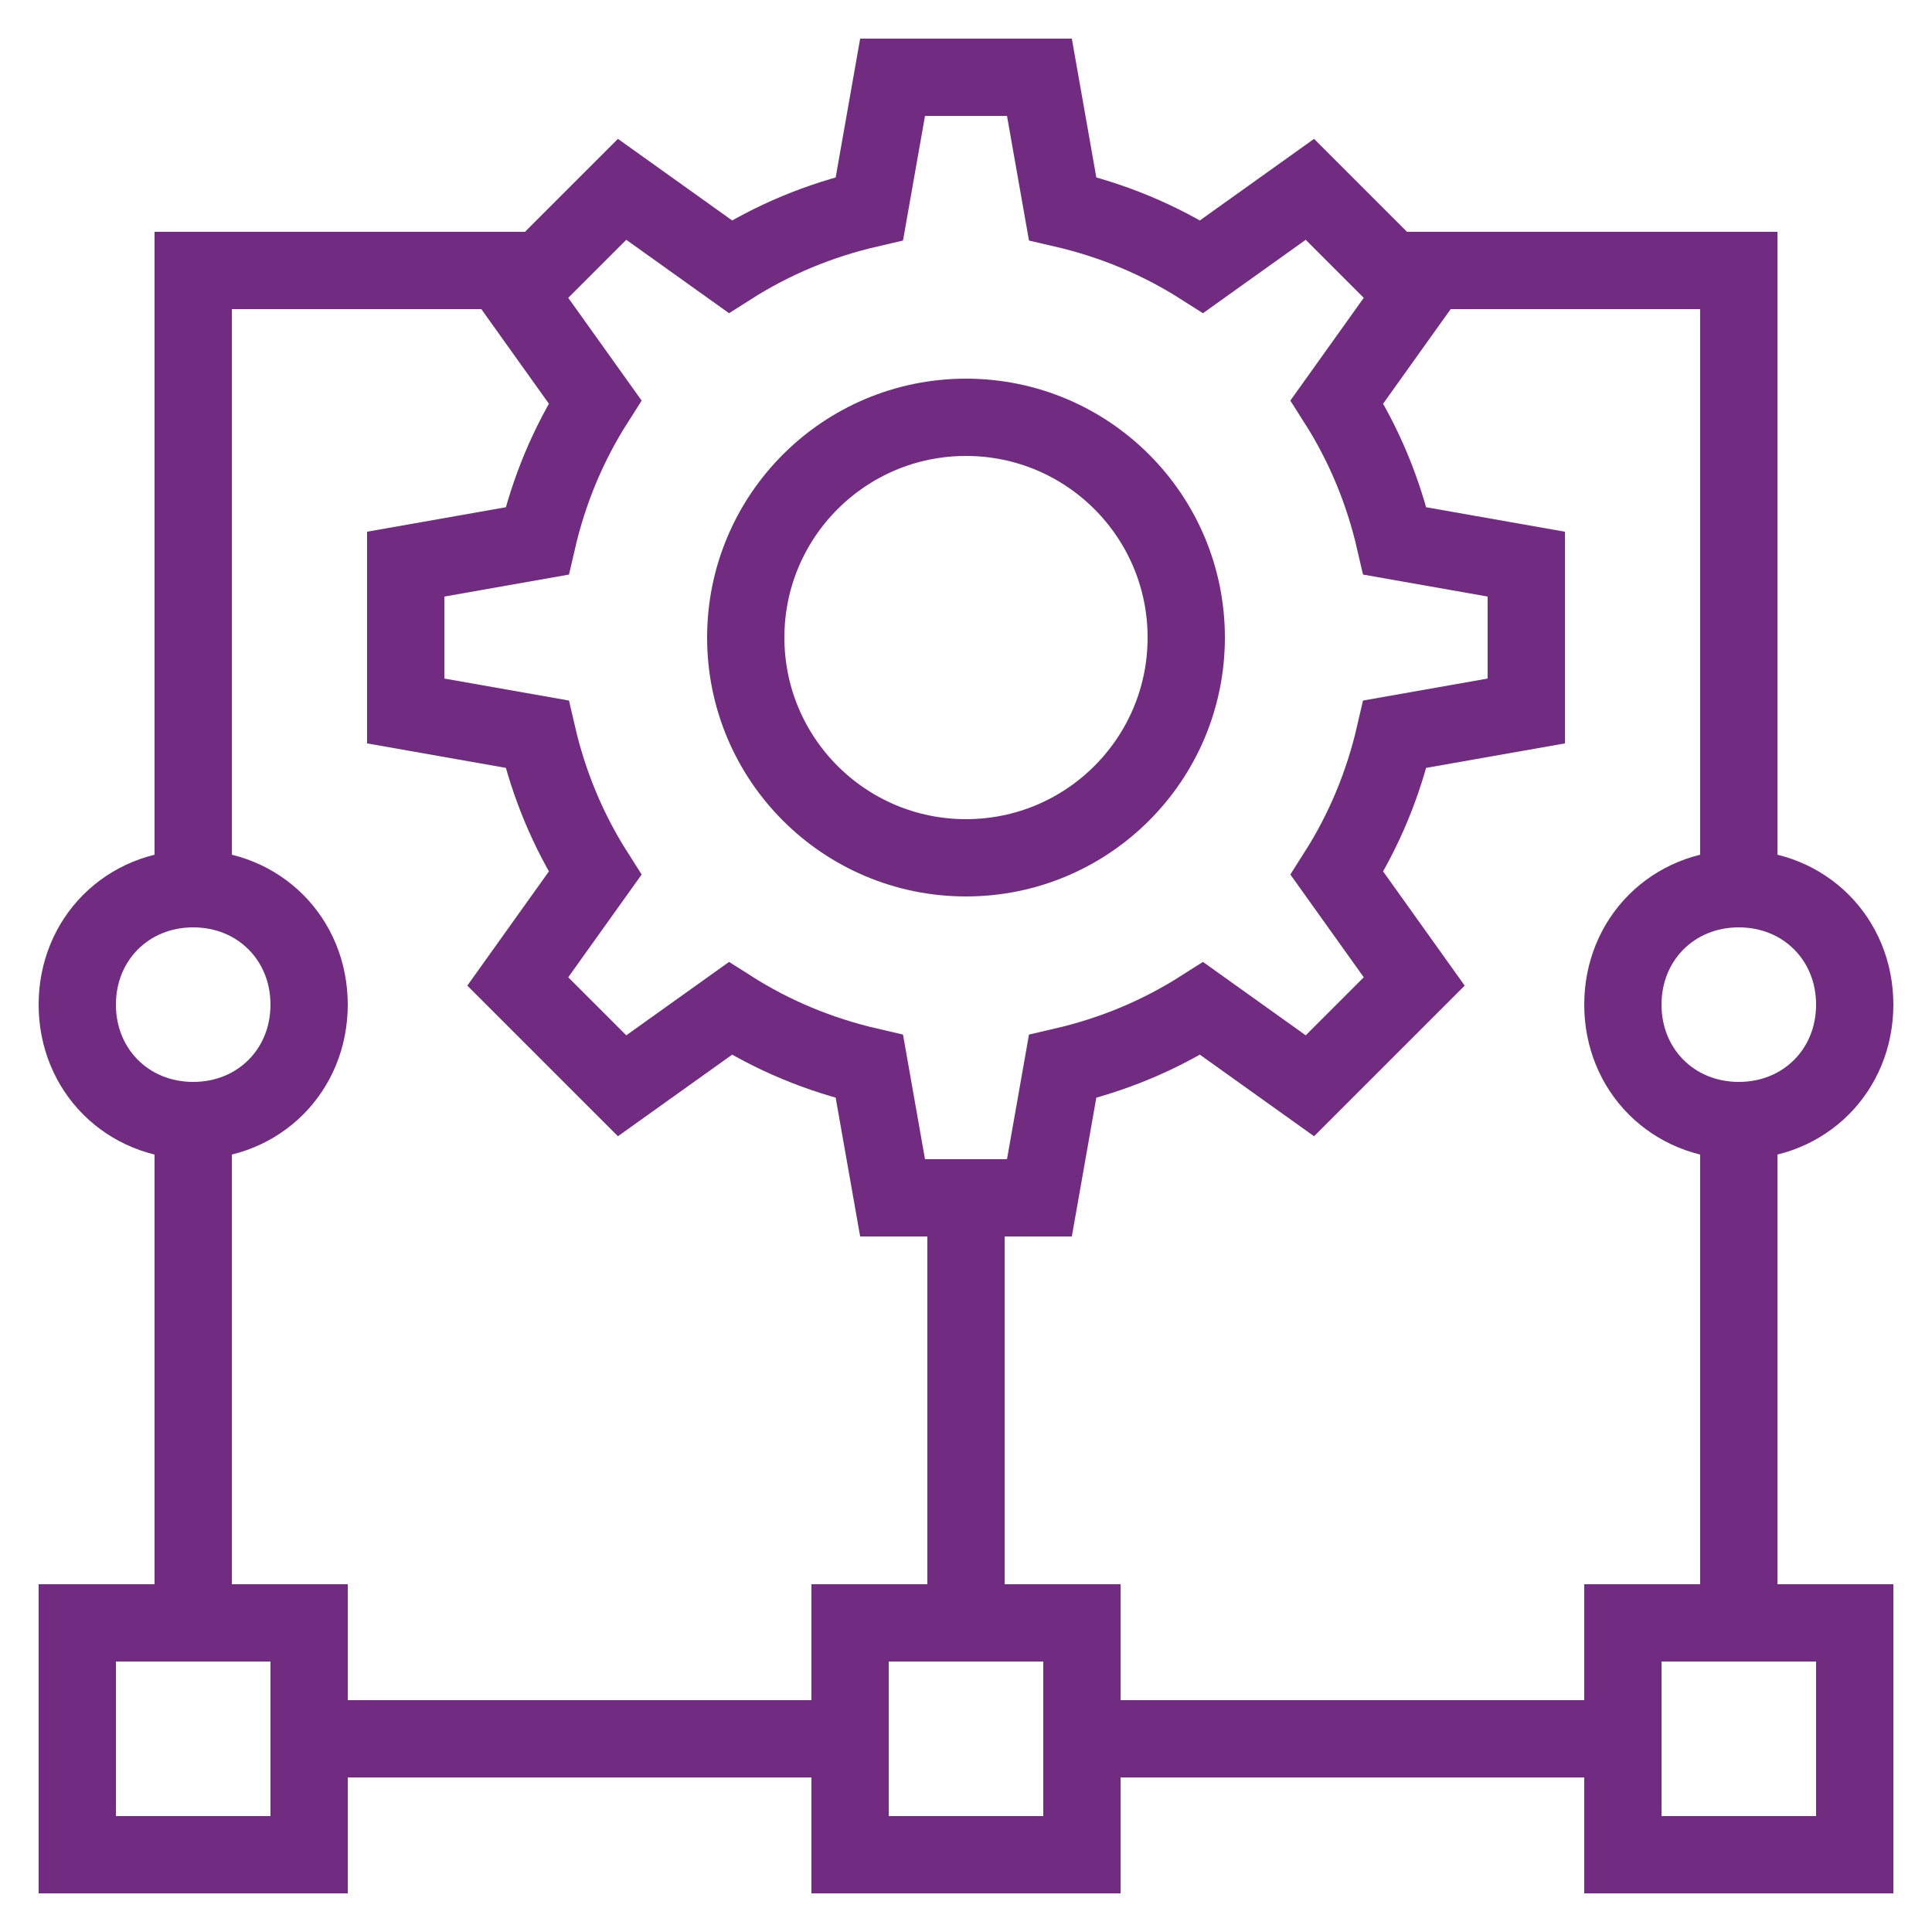 <svg height='300px' width='300px'  fill="#000000" xmlns="http://www.w3.org/2000/svg" xmlns:xlink="http://www.w3.org/1999/xlink" version="1.1" x="0px" y="0px" viewBox="0 0 50 50" style="enable-background:new 0 0 50 50;" xml:space="preserve"><style type="text/css">
	.st0{fill:none;stroke:#712C81;stroke-width:2;stroke-linejoin:round;stroke-miterlimit:10;}
	.st1{fill:none;stroke:#712C81;stroke-width:2;stroke-miterlimit:10;}
	.st2{fill:none;stroke:#712C81;stroke-width:2;stroke-linecap:round;stroke-miterlimit:10;}
	.st3{fill:none;stroke:#712C81;stroke-width:2;stroke-miterlimit:10;stroke-dasharray:2.067,3.101;}
	.st4{fill:none;stroke:#712C81;stroke-width:2;stroke-miterlimit:10;stroke-dasharray:2,2;}
	.st5{fill:none;stroke:#712C81;stroke-width:2;stroke-linejoin:round;stroke-miterlimit:10;stroke-dasharray:2,2;}
</style><g><g><path class="st1" d="M39.5,18.4v-3.8L36.1,14c-0.3-1.3-0.8-2.5-1.5-3.6l2-2.8l-2.7-2.7l-2.8,2c-1.1-0.7-2.3-1.2-3.6-1.5L26.9,2    h-3.8l-0.6,3.4c-1.3,0.3-2.5,0.8-3.6,1.5l-2.8-2l-2.7,2.7l2,2.8c-0.7,1.1-1.2,2.3-1.5,3.6l-3.4,0.6v3.8l3.4,0.6    c0.3,1.3,0.8,2.5,1.5,3.6l-2,2.8l2.7,2.7l2.8-2c1.1,0.7,2.3,1.2,3.6,1.5l0.6,3.4h3.8l0.6-3.4c1.3-0.3,2.5-0.8,3.6-1.5l2.8,2    l2.7-2.7l-2-2.8c0.7-1.1,1.2-2.3,1.5-3.6L39.5,18.4z"></path><circle class="st1" cx="25" cy="16.5" r="5.7"></circle></g><polyline class="st1" points="36,7 45,7 45,23  "></polyline><path class="st1" d="M45,29L45,29c-1.7,0-3-1.3-3-3v0c0-1.7,1.3-3,3-3h0c1.7,0,3,1.3,3,3v0C48,27.7,46.7,29,45,29z"></path><line class="st1" x1="45" y1="29" x2="45" y2="42"></line><polyline class="st1" points="14,7 5,7 5,23  "></polyline><path class="st1" d="M5,29L5,29c1.7,0,3-1.3,3-3v0c0-1.7-1.3-3-3-3h0c-1.7,0-3,1.3-3,3v0C2,27.7,3.3,29,5,29z"></path><rect x="42" y="42" class="st1" width="6" height="6"></rect><rect x="2" y="42" transform="matrix(-1 -4.517154e-11 4.517154e-11 -1 10 90)" class="st1" width="6" height="6"></rect><line class="st1" x1="5" y1="29" x2="5" y2="42"></line><line class="st1" x1="8" y1="45" x2="22" y2="45"></line><line class="st1" x1="28" y1="45" x2="42" y2="45"></line><rect x="22" y="42" class="st1" width="6" height="6"></rect><line class="st1" x1="25" y1="42" x2="25" y2="31"></line></g></svg>